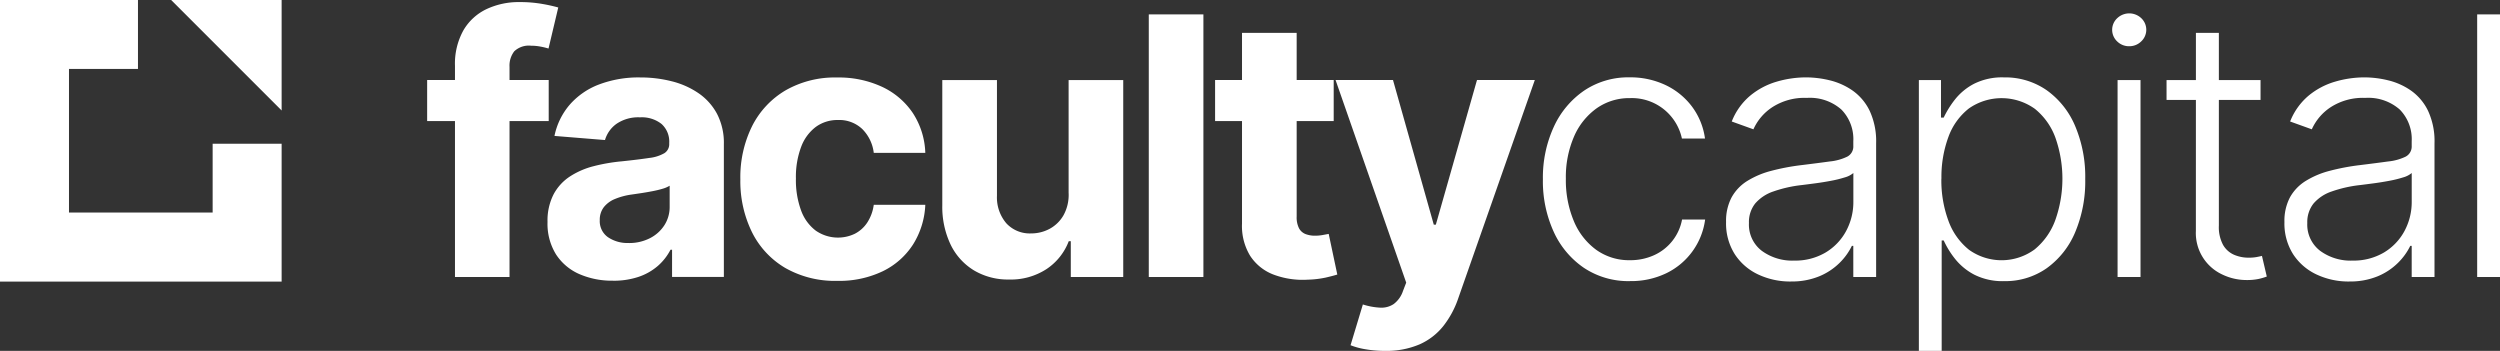 <svg xmlns="http://www.w3.org/2000/svg" width="207" height="29.052" viewBox="0 0 207 29.052">
  <rect x="0" y="0" width="207" height="29.052" fill="#333333" stroke="none"/>
  <g id="Group_5861" data-name="Group 5861" transform="translate(-111 -5758.081)">
    <g id="Group_5858" data-name="Group 5858">
      <path id="Path_1073" data-name="Path 1073" d="M120.014,23.34V5.854a5.675,5.675,0,0,1,.7-2.942,4.4,4.4,0,0,1,1.906-1.751,6.248,6.248,0,0,1,2.75-.584,10.57,10.57,0,0,1,1.906.159,12.965,12.965,0,0,1,1.29.287l-.807,3.4a5.7,5.7,0,0,0-.653-.159,4.193,4.193,0,0,0-.791-.075,1.75,1.75,0,0,0-1.391.462,1.93,1.93,0,0,0-.393,1.29v17.4Zm7.761-12.911H117.71v-3.4h10.065Z" transform="translate(28.658 5757.677)" fill="#fff"/>
      <path id="Path_1074" data-name="Path 1074" d="M157.609,35.061a3.762,3.762,0,0,0,1.763-.4,3.079,3.079,0,0,0,1.2-1.077,2.8,2.8,0,0,0,.435-1.539V30.315a2.3,2.3,0,0,1-.579.249q-.366.111-.823.2t-.913.159q-.457.069-.828.122a5.6,5.6,0,0,0-1.391.371,2.247,2.247,0,0,0-.924.685,1.7,1.7,0,0,0-.329,1.067,1.622,1.622,0,0,0,.674,1.407,2.873,2.873,0,0,0,1.715.483m-1.3,3.121a6.747,6.747,0,0,1-2.782-.547,4.4,4.4,0,0,1-1.927-1.625,4.811,4.811,0,0,1-.706-2.691,4.756,4.756,0,0,1,.5-2.283,4.038,4.038,0,0,1,1.359-1.486,6.585,6.585,0,0,1,1.959-.849,14.747,14.747,0,0,1,2.309-.4q1.423-.149,2.293-.282a3.2,3.2,0,0,0,1.264-.4.886.886,0,0,0,.393-.785v-.064a1.964,1.964,0,0,0-.632-1.561,2.634,2.634,0,0,0-1.789-.552,3.187,3.187,0,0,0-1.943.536,2.514,2.514,0,0,0-.955,1.343l-4.183-.34a5.719,5.719,0,0,1,1.253-2.575,6.073,6.073,0,0,1,2.415-1.678,9.254,9.254,0,0,1,3.435-.59,10.494,10.494,0,0,1,2.607.318,6.874,6.874,0,0,1,2.219.988,4.833,4.833,0,0,1,1.534,1.714,5.213,5.213,0,0,1,.563,2.5v11h-4.289V35.614h-.128a4.538,4.538,0,0,1-1.051,1.343,4.746,4.746,0,0,1-1.582.9,6.446,6.446,0,0,1-2.134.324" transform="translate(5.441 5743.143)" fill="#fff"/>
      <path id="Path_1075" data-name="Path 1075" d="M212.042,38.192a8.293,8.293,0,0,1-4.305-1.067,7.1,7.1,0,0,1-2.76-2.967,9.563,9.563,0,0,1-.961-4.374,9.523,9.523,0,0,1,.971-4.4,7.185,7.185,0,0,1,2.766-2.962,8.2,8.2,0,0,1,4.268-1.068,8.5,8.5,0,0,1,3.737.775A6.251,6.251,0,0,1,218.3,24.3a6.4,6.4,0,0,1,1.03,3.292h-4.268a3.337,3.337,0,0,0-.95-1.97,2.764,2.764,0,0,0-2.012-.748,3.029,3.029,0,0,0-1.832.568,3.666,3.666,0,0,0-1.216,1.651,7.035,7.035,0,0,0-.435,2.622,7.27,7.27,0,0,0,.43,2.654,3.649,3.649,0,0,0,1.216,1.667,3.224,3.224,0,0,0,3.233.255,2.72,2.72,0,0,0,1.03-.929,3.539,3.539,0,0,0,.536-1.47h4.268a6.685,6.685,0,0,1-1.014,3.286,6.181,6.181,0,0,1-2.5,2.214,8.338,8.338,0,0,1-3.769.8" transform="translate(-31.715 5743.144)" fill="#fff"/>
      <path id="Path_1076" data-name="Path 1076" d="M270.133,31.425V22.06h4.523V38.368h-4.342V35.406h-.17a4.826,4.826,0,0,1-1.832,2.3,5.409,5.409,0,0,1-3.116.87,5.5,5.5,0,0,1-2.878-.743,5.073,5.073,0,0,1-1.938-2.113,7.261,7.261,0,0,1-.706-3.281V22.06H264.2v9.577a3.3,3.3,0,0,0,.776,2.283,2.634,2.634,0,0,0,2.048.839,3.214,3.214,0,0,0,1.529-.376,2.92,2.92,0,0,0,1.153-1.12,3.485,3.485,0,0,0,.429-1.837" transform="translate(-70.652 5742.649)" fill="#fff"/>
      <rect id="Rectangle_1064" data-name="Rectangle 1064" width="4.523" height="21.744" transform="translate(206.119 5759.273)" fill="#fff"/>
      <path id="Path_1077" data-name="Path 1077" d="M337.075,9.057H341.6v15.2a2.023,2.023,0,0,0,.191.972,1.043,1.043,0,0,0,.536.483,2.138,2.138,0,0,0,.8.139,3.52,3.52,0,0,0,.638-.059l.488-.09.712,3.365q-.339.106-.955.25a7.991,7.991,0,0,1-1.5.175,6.831,6.831,0,0,1-2.861-.435,3.994,3.994,0,0,1-1.906-1.55,4.744,4.744,0,0,1-.669-2.654Zm7.591,7.3h-9.821v-3.4h9.821Z" transform="translate(-123.236 5751.746)" fill="#fff"/>
      <path id="Path_1078" data-name="Path 1078" d="M372.121,44.484a9.2,9.2,0,0,1-1.608-.133,6.069,6.069,0,0,1-1.237-.334l1.02-3.376a5.6,5.6,0,0,0,1.439.265,1.83,1.83,0,0,0,1.114-.3,2.233,2.233,0,0,0,.77-1.083l.266-.69-5.85-16.775h4.756l3.377,11.976h.17l3.408-11.976h4.788l-6.339,18.071a7.734,7.734,0,0,1-1.237,2.3,5.216,5.216,0,0,1-1.97,1.518,6.939,6.939,0,0,1-2.866.536" transform="translate(-146.451 5742.649)" fill="#fff"/>
      <path id="Path_1079" data-name="Path 1079" d="M432.387,38.188a6.638,6.638,0,0,1-3.807-1.094,7.22,7.22,0,0,1-2.51-2.994,10.072,10.072,0,0,1-.893-4.332,10.05,10.05,0,0,1,.908-4.364,7.307,7.307,0,0,1,2.522-3,6.544,6.544,0,0,1,3.748-1.088,6.807,6.807,0,0,1,2.962.632,5.881,5.881,0,0,1,2.193,1.773,5.688,5.688,0,0,1,1.088,2.659h-1.911a4.24,4.24,0,0,0-4.3-3.344,4.678,4.678,0,0,0-2.761.844,5.59,5.59,0,0,0-1.874,2.346,8.424,8.424,0,0,0-.674,3.477,8.772,8.772,0,0,0,.658,3.509,5.581,5.581,0,0,0,1.853,2.383,4.66,4.66,0,0,0,2.8.861,4.72,4.72,0,0,0,1.98-.409,4.045,4.045,0,0,0,2.33-2.957h1.911a5.776,5.776,0,0,1-3.2,4.438,6.686,6.686,0,0,1-3.021.658" transform="translate(-186.425 5743.169)" fill="#fff"/>
      <path id="Path_1080" data-name="Path 1080" d="M481.3,36.491a4.944,4.944,0,0,0,2.611-.669,4.617,4.617,0,0,0,1.7-1.778,5.064,5.064,0,0,0,.6-2.448V29.239a1.869,1.869,0,0,1-.706.362,9.514,9.514,0,0,1-1.135.281q-.643.122-1.28.207t-1.147.148a10.576,10.576,0,0,0-2.357.531,3.422,3.422,0,0,0-1.5.992,2.465,2.465,0,0,0-.52,1.62,2.725,2.725,0,0,0,1.062,2.3,4.26,4.26,0,0,0,2.665.812m-.255,1.731a6.214,6.214,0,0,1-2.7-.579,4.666,4.666,0,0,1-1.943-1.677,4.751,4.751,0,0,1-.723-2.671,4.166,4.166,0,0,1,.457-2.038,3.718,3.718,0,0,1,1.295-1.359,7.2,7.2,0,0,1,1.986-.839,18.5,18.5,0,0,1,2.527-.477q1.37-.169,2.321-.3a4.255,4.255,0,0,0,1.449-.4.944.944,0,0,0,.5-.892v-.382a3.489,3.489,0,0,0-.992-2.628,3.937,3.937,0,0,0-2.851-.961,4.908,4.908,0,0,0-2.872.775,4.282,4.282,0,0,0-1.556,1.826l-1.794-.647a5.322,5.322,0,0,1,1.529-2.14,6.142,6.142,0,0,1,2.187-1.157,8.643,8.643,0,0,1,2.452-.356,8.349,8.349,0,0,1,1.949.244,5.614,5.614,0,0,1,1.884.844,4.38,4.38,0,0,1,1.412,1.667,5.958,5.958,0,0,1,.541,2.7V37.85h-1.89V35.27h-.117a5.136,5.136,0,0,1-1.008,1.4,5.216,5.216,0,0,1-1.678,1.115,5.944,5.944,0,0,1-2.368.435" transform="translate(-221.753 5743.167)" fill="#fff"/>
      <path id="Path_1081" data-name="Path 1081" d="M530.631,29.707a9.655,9.655,0,0,0,.589,3.5,5.435,5.435,0,0,0,1.7,2.389,4.632,4.632,0,0,0,5.436-.032,5.613,5.613,0,0,0,1.709-2.426,10.245,10.245,0,0,0,.011-6.816,5.469,5.469,0,0,0-1.7-2.394,4.73,4.73,0,0,0-5.468-.032,5.271,5.271,0,0,0-1.693,2.357,9.572,9.572,0,0,0-.578,3.456m-1.869,14.259V21.542H530.6v3.111h.223a7.951,7.951,0,0,1,.934-1.5,4.889,4.889,0,0,1,1.577-1.3,5.173,5.173,0,0,1,2.479-.531,6.011,6.011,0,0,1,3.53,1.056,6.942,6.942,0,0,1,2.357,2.951,10.767,10.767,0,0,1,.843,4.412,10.829,10.829,0,0,1-.843,4.427,6.972,6.972,0,0,1-2.357,2.962,5.954,5.954,0,0,1-3.509,1.062,5.189,5.189,0,0,1-2.468-.531,4.981,4.981,0,0,1-1.6-1.311,7.3,7.3,0,0,1-.939-1.524h-.17v9.141Z" transform="translate(-258.886 5743.167)" fill="#fff"/>
      <path id="Path_1082" data-name="Path 1082" d="M582.5,9.207h1.9V25.516h-1.9Zm.966-2.8a1.388,1.388,0,0,1-1-.4,1.316,1.316,0,0,1,.006-1.922,1.444,1.444,0,0,1,1.991,0,1.317,1.317,0,0,1-.005,1.922,1.394,1.394,0,0,1-.993.4" transform="translate(-296.165 5755.502)" fill="#fff"/>
      <path id="Path_1083" data-name="Path 1083" d="M599.472,9.057h1.9V25.015a3.089,3.089,0,0,0,.35,1.6,1.946,1.946,0,0,0,.913.817,3.032,3.032,0,0,0,1.2.239,3.655,3.655,0,0,0,.637-.048q.265-.048.468-.1l.4,1.709a4.931,4.931,0,0,1-.679.2,4.7,4.7,0,0,1-1,.09,4.612,4.612,0,0,1-2-.456,3.78,3.78,0,0,1-2.193-3.6Zm5.351,5.553h-7.783V12.964h7.783Z" transform="translate(-306.65 5751.746)" fill="#fff"/>
      <path id="Path_1084" data-name="Path 1084" d="M635.174,36.491a4.945,4.945,0,0,0,2.612-.669,4.618,4.618,0,0,0,1.7-1.778,5.068,5.068,0,0,0,.6-2.448V29.239a1.871,1.871,0,0,1-.706.362,9.521,9.521,0,0,1-1.136.281q-.642.122-1.279.207t-1.147.148a10.57,10.57,0,0,0-2.357.531,3.425,3.425,0,0,0-1.5.992,2.465,2.465,0,0,0-.521,1.62,2.724,2.724,0,0,0,1.062,2.3,4.258,4.258,0,0,0,2.665.812m-.255,1.731a6.221,6.221,0,0,1-2.7-.579,4.672,4.672,0,0,1-1.943-1.677,4.758,4.758,0,0,1-.722-2.671,4.174,4.174,0,0,1,.456-2.038,3.72,3.72,0,0,1,1.3-1.359,7.2,7.2,0,0,1,1.985-.839,18.482,18.482,0,0,1,2.527-.477q1.37-.169,2.32-.3a4.259,4.259,0,0,0,1.449-.4.944.944,0,0,0,.5-.892v-.382a3.489,3.489,0,0,0-.992-2.628,3.938,3.938,0,0,0-2.851-.961,4.911,4.911,0,0,0-2.872.775,4.288,4.288,0,0,0-1.555,1.826l-1.795-.647a5.337,5.337,0,0,1,1.529-2.14,6.142,6.142,0,0,1,2.187-1.157,8.654,8.654,0,0,1,2.453-.356,8.345,8.345,0,0,1,1.948.244,5.61,5.61,0,0,1,1.884.844,4.37,4.37,0,0,1,1.412,1.667,5.95,5.95,0,0,1,.541,2.7V37.85h-1.889V35.27h-.117a5.139,5.139,0,0,1-1.009,1.4,5.222,5.222,0,0,1-1.677,1.115,5.947,5.947,0,0,1-2.368.435" transform="translate(-329.396 5743.167)" fill="#fff"/>
      <rect id="Rectangle_1065" data-name="Rectangle 1065" width="1.89" height="21.744" transform="translate(316.11 5759.273)" fill="#fff"/>
    </g>
    <g id="Group_5860" data-name="Group 5860">
      <g id="Group_5859" data-name="Group 5859">
        <path id="Path_1086" data-name="Path 1086" d="M0,0V23.316H23.319V11.9H17.607V17.6H5.712V5.709h5.712V0Z" transform="translate(111 5758.081)" fill="#fff"/>
        <path id="Path_1087" data-name="Path 1087" d="M47.16,0l9.149,9.149V0Z" transform="translate(78.01 5758.081)" fill="#fff"/>
      </g>
    </g>
  </g>
</svg>

